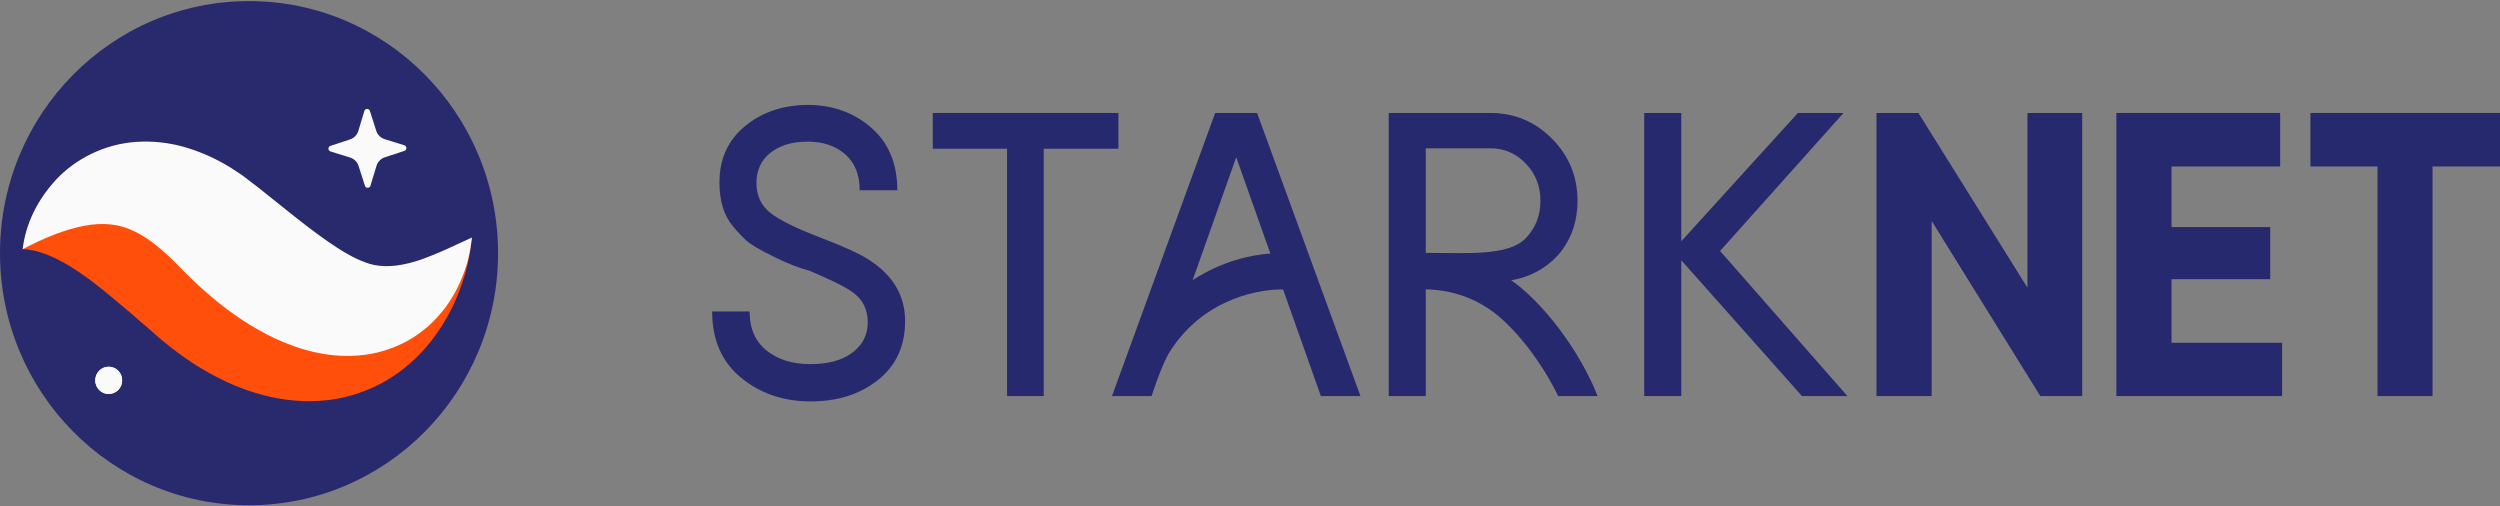 <svg xmlns="http://www.w3.org/2000/svg" width="237" height="48" fill="none" viewBox="0 0 237 48"><rect x="0" y="0" width="237" height="48" fill="#808080" stroke="none"/><path fill="#29296E" fill-rule="evenodd" d="M47.216 24C47.216 37.198 36.647 47.897 23.608 47.897C10.57 47.897 0 37.198 0 24C0 10.802 10.57 0.103 23.608 0.103C36.647 0.103 47.216 10.802 47.216 24Z" clip-rule="evenodd"/><path fill="#FAFAFA" fill-rule="evenodd" d="M34.594 17.611L33.993 15.733C33.871 15.352 33.574 15.055 33.195 14.937L31.331 14.357C31.073 14.277 31.071 13.909 31.327 13.825L33.182 13.217C33.559 13.094 33.853 12.793 33.969 12.409L34.541 10.523C34.62 10.262 34.984 10.259 35.067 10.519L35.667 12.397C35.789 12.778 36.087 13.075 36.466 13.193L38.33 13.772C38.587 13.853 38.59 14.22 38.334 14.304L36.478 14.912C36.102 15.036 35.808 15.338 35.692 15.721L35.12 17.607C35.041 17.868 34.677 17.871 34.594 17.611Z" clip-rule="evenodd"/><path fill="#FF4F0A" fill-rule="evenodd" d="M2.147 23.622C2.708 22.509 3.818 21.67 4.971 21.14C6.136 20.616 7.417 20.294 8.675 20.189C11.214 19.957 13.688 20.387 15.941 21.13C17.102 21.48 18.141 21.966 19.214 22.458C19.736 22.712 20.226 23 20.731 23.278L22.125 24.096C23.656 25.046 25.141 25.887 26.535 26.541C27.933 27.189 29.196 27.627 30.387 27.851C31.578 28.077 32.788 28.074 34.277 27.729C35.754 27.39 37.415 26.661 39.152 25.726C40.899 24.79 42.691 23.643 44.736 22.521C44.531 24.865 43.875 27.063 42.852 29.185C41.803 31.282 40.344 33.327 38.218 34.984C36.132 36.654 33.267 37.818 30.35 37.993C27.432 38.192 24.657 37.542 22.295 36.563C19.925 35.57 17.876 34.265 16.061 32.824C15.559 32.426 15.29 32.2 14.92 31.883L13.886 30.967C13.189 30.415 12.514 29.755 11.825 29.208C10.449 28.044 9.088 26.878 7.596 25.867C6.844 25.354 6.068 24.877 5.188 24.455C4.751 24.251 4.286 24.061 3.788 23.912C3.278 23.743 2.759 23.643 2.147 23.622Z" clip-rule="evenodd"/><path fill="#FAFAFA" fill-rule="evenodd" d="M2.147 23.622C2.433 21.21 3.544 18.948 5.324 17.023C7.095 15.116 9.861 13.646 12.931 13.451C14.447 13.348 15.985 13.519 17.399 13.916C18.806 14.311 20.125 14.887 21.314 15.565C21.908 15.906 22.464 16.279 23.017 16.655L24.493 17.786L26.796 19.625C28.291 20.83 29.717 21.944 31.036 22.864C32.367 23.786 33.5 24.459 34.583 24.854C35.656 25.285 37.012 25.395 38.804 24.939C39.693 24.731 40.621 24.352 41.611 23.942C42.596 23.521 43.618 23.019 44.736 22.521C44.601 23.734 44.358 24.942 43.895 26.07C43.451 27.214 42.866 28.334 42.048 29.377C41.63 29.886 41.182 30.396 40.659 30.868C40.136 31.328 39.557 31.765 38.916 32.148C37.64 32.897 36.126 33.444 34.572 33.639C33.019 33.836 31.459 33.738 30.039 33.433C28.611 33.136 27.31 32.658 26.115 32.107C23.735 30.986 21.744 29.577 19.983 28.086C19.099 27.341 18.27 26.563 17.485 25.774L16.558 24.831C16.278 24.558 15.996 24.284 15.716 24.032C14.589 23.024 13.544 22.253 12.392 21.773C11.248 21.269 9.785 21.063 7.989 21.403C6.201 21.739 4.239 22.522 2.147 23.622Z" clip-rule="evenodd"/><path fill="#FAFAFA" fill-rule="evenodd" d="M11.581 36.058C11.581 36.771 11.009 37.35 10.305 37.35C9.6 37.35 9.029 36.771 9.029 36.058C9.029 35.344 9.6 34.765 10.305 34.765C11.009 34.765 11.581 35.344 11.581 36.058Z" clip-rule="evenodd"/><path fill="#FAFAFA" fill-rule="evenodd" d="M11.581 36.058C11.581 36.771 11.009 37.35 10.305 37.35C9.6 37.35 9.029 36.771 9.029 36.058C9.029 35.344 9.6 34.765 10.305 34.765C11.009 34.765 11.581 35.344 11.581 36.058Z" clip-rule="evenodd"/><path fill="#26296E" fill-rule="evenodd" d="M82.412 24.652C81.553 24.086 79.994 23.371 77.735 22.508C75.476 21.644 73.908 20.869 73.03 20.183C72.153 19.496 71.713 18.547 71.713 17.338C71.713 16.128 72.158 15.174 73.049 14.474C73.938 13.775 75.112 13.426 76.568 13.426C78.025 13.426 79.21 13.826 80.125 14.626C81.04 15.426 81.498 16.563 81.498 18.037H85.064C85.064 15.505 84.236 13.523 82.581 12.093C80.924 10.663 78.93 9.948 76.596 9.948C74.263 9.948 72.279 10.612 70.649 11.942C69.019 13.272 68.204 15.057 68.204 17.3C68.204 19.039 68.626 20.419 69.473 21.44C69.921 21.981 70.35 22.438 70.761 22.81C71.172 23.182 72.037 23.692 73.357 24.34C74.676 24.99 75.796 25.427 76.717 25.654C78.49 26.425 79.944 27.053 80.872 27.733C81.799 28.413 82.263 29.349 82.263 30.54C82.263 31.731 81.781 32.692 80.816 33.422C79.852 34.153 78.52 34.519 76.821 34.519C75.121 34.519 73.736 34.087 72.666 33.224C71.595 32.361 71.06 31.129 71.06 29.529H67.513C67.513 32.213 68.424 34.305 70.248 35.804C72.071 37.303 74.272 38.053 76.849 38.053C79.425 38.053 81.566 37.366 83.271 35.993C84.977 34.619 85.82 32.748 85.802 30.379C85.783 28.011 84.653 26.101 82.412 24.652Z" clip-rule="evenodd"/><path fill="#26296E" fill-rule="evenodd" d="M106.027 10.71H88.426V14.098H95.47V37.548H98.946V14.098H106.027V10.71Z" clip-rule="evenodd"/><path fill="#26296E" fill-rule="evenodd" d="M115.197 10.71L105.416 37.548H109.17C109.17 37.548 110.123 34.561 110.896 33.34C114.256 28.039 119.842 27.393 121.637 27.442L125.218 37.548H128.971L119.172 10.71H115.197ZM113.065 26.554L117.194 14.902L120.429 24.032C118.584 24.169 115.895 24.731 113.065 26.554Z" clip-rule="evenodd"/><path fill="#26296E" fill-rule="evenodd" d="M174.766 10.71H170.44L159.384 22.875V10.71H155.871V37.548H159.384V24.671L170.828 37.548H175.136L163.063 23.792L174.766 10.71Z" clip-rule="evenodd"/><path fill="#26296E" fill-rule="evenodd" d="M192.201 27.273L181.866 10.71H177.891V37.547H183.123V20.947L193.421 37.547H197.396V10.71H192.201V27.273Z" clip-rule="evenodd"/><path fill="#26296E" fill-rule="evenodd" d="M205.862 26.468H215.217V21.527H205.862V15.782H216.16V10.71H200.63V37.547H216.345V32.495H205.862V26.468Z" clip-rule="evenodd"/><path fill="#26296E" fill-rule="evenodd" d="M219.03 10.71V15.782H225.389V37.547H230.604V15.782H237V10.71H219.03Z" clip-rule="evenodd"/><path fill="#26296E" fill-rule="evenodd" d="M144.88 27.886C144.344 27.385 143.801 26.949 143.257 26.566C144.966 26.311 146.808 25.365 147.994 23.829C149.076 22.429 149.548 20.797 149.548 19.038C149.548 16.73 148.74 14.765 147.126 13.143C145.511 11.521 143.57 10.71 141.302 10.71H131.651V37.547H135.163V27.426C137.084 27.471 139.941 27.962 142.566 30.418C145.084 32.777 146.824 35.707 147.72 37.546H151.451C150.678 35.514 148.464 31.241 144.88 27.886ZM141.302 14.06C142.608 14.06 143.724 14.544 144.648 15.51C145.573 16.477 146.034 17.65 146.034 19.028C146.034 20.407 145.587 21.604 144.648 22.575C142.974 24.307 139.105 23.962 135.267 23.979C135.232 23.979 135.197 23.977 135.163 23.977V14.06H141.302Z" clip-rule="evenodd"/></svg>